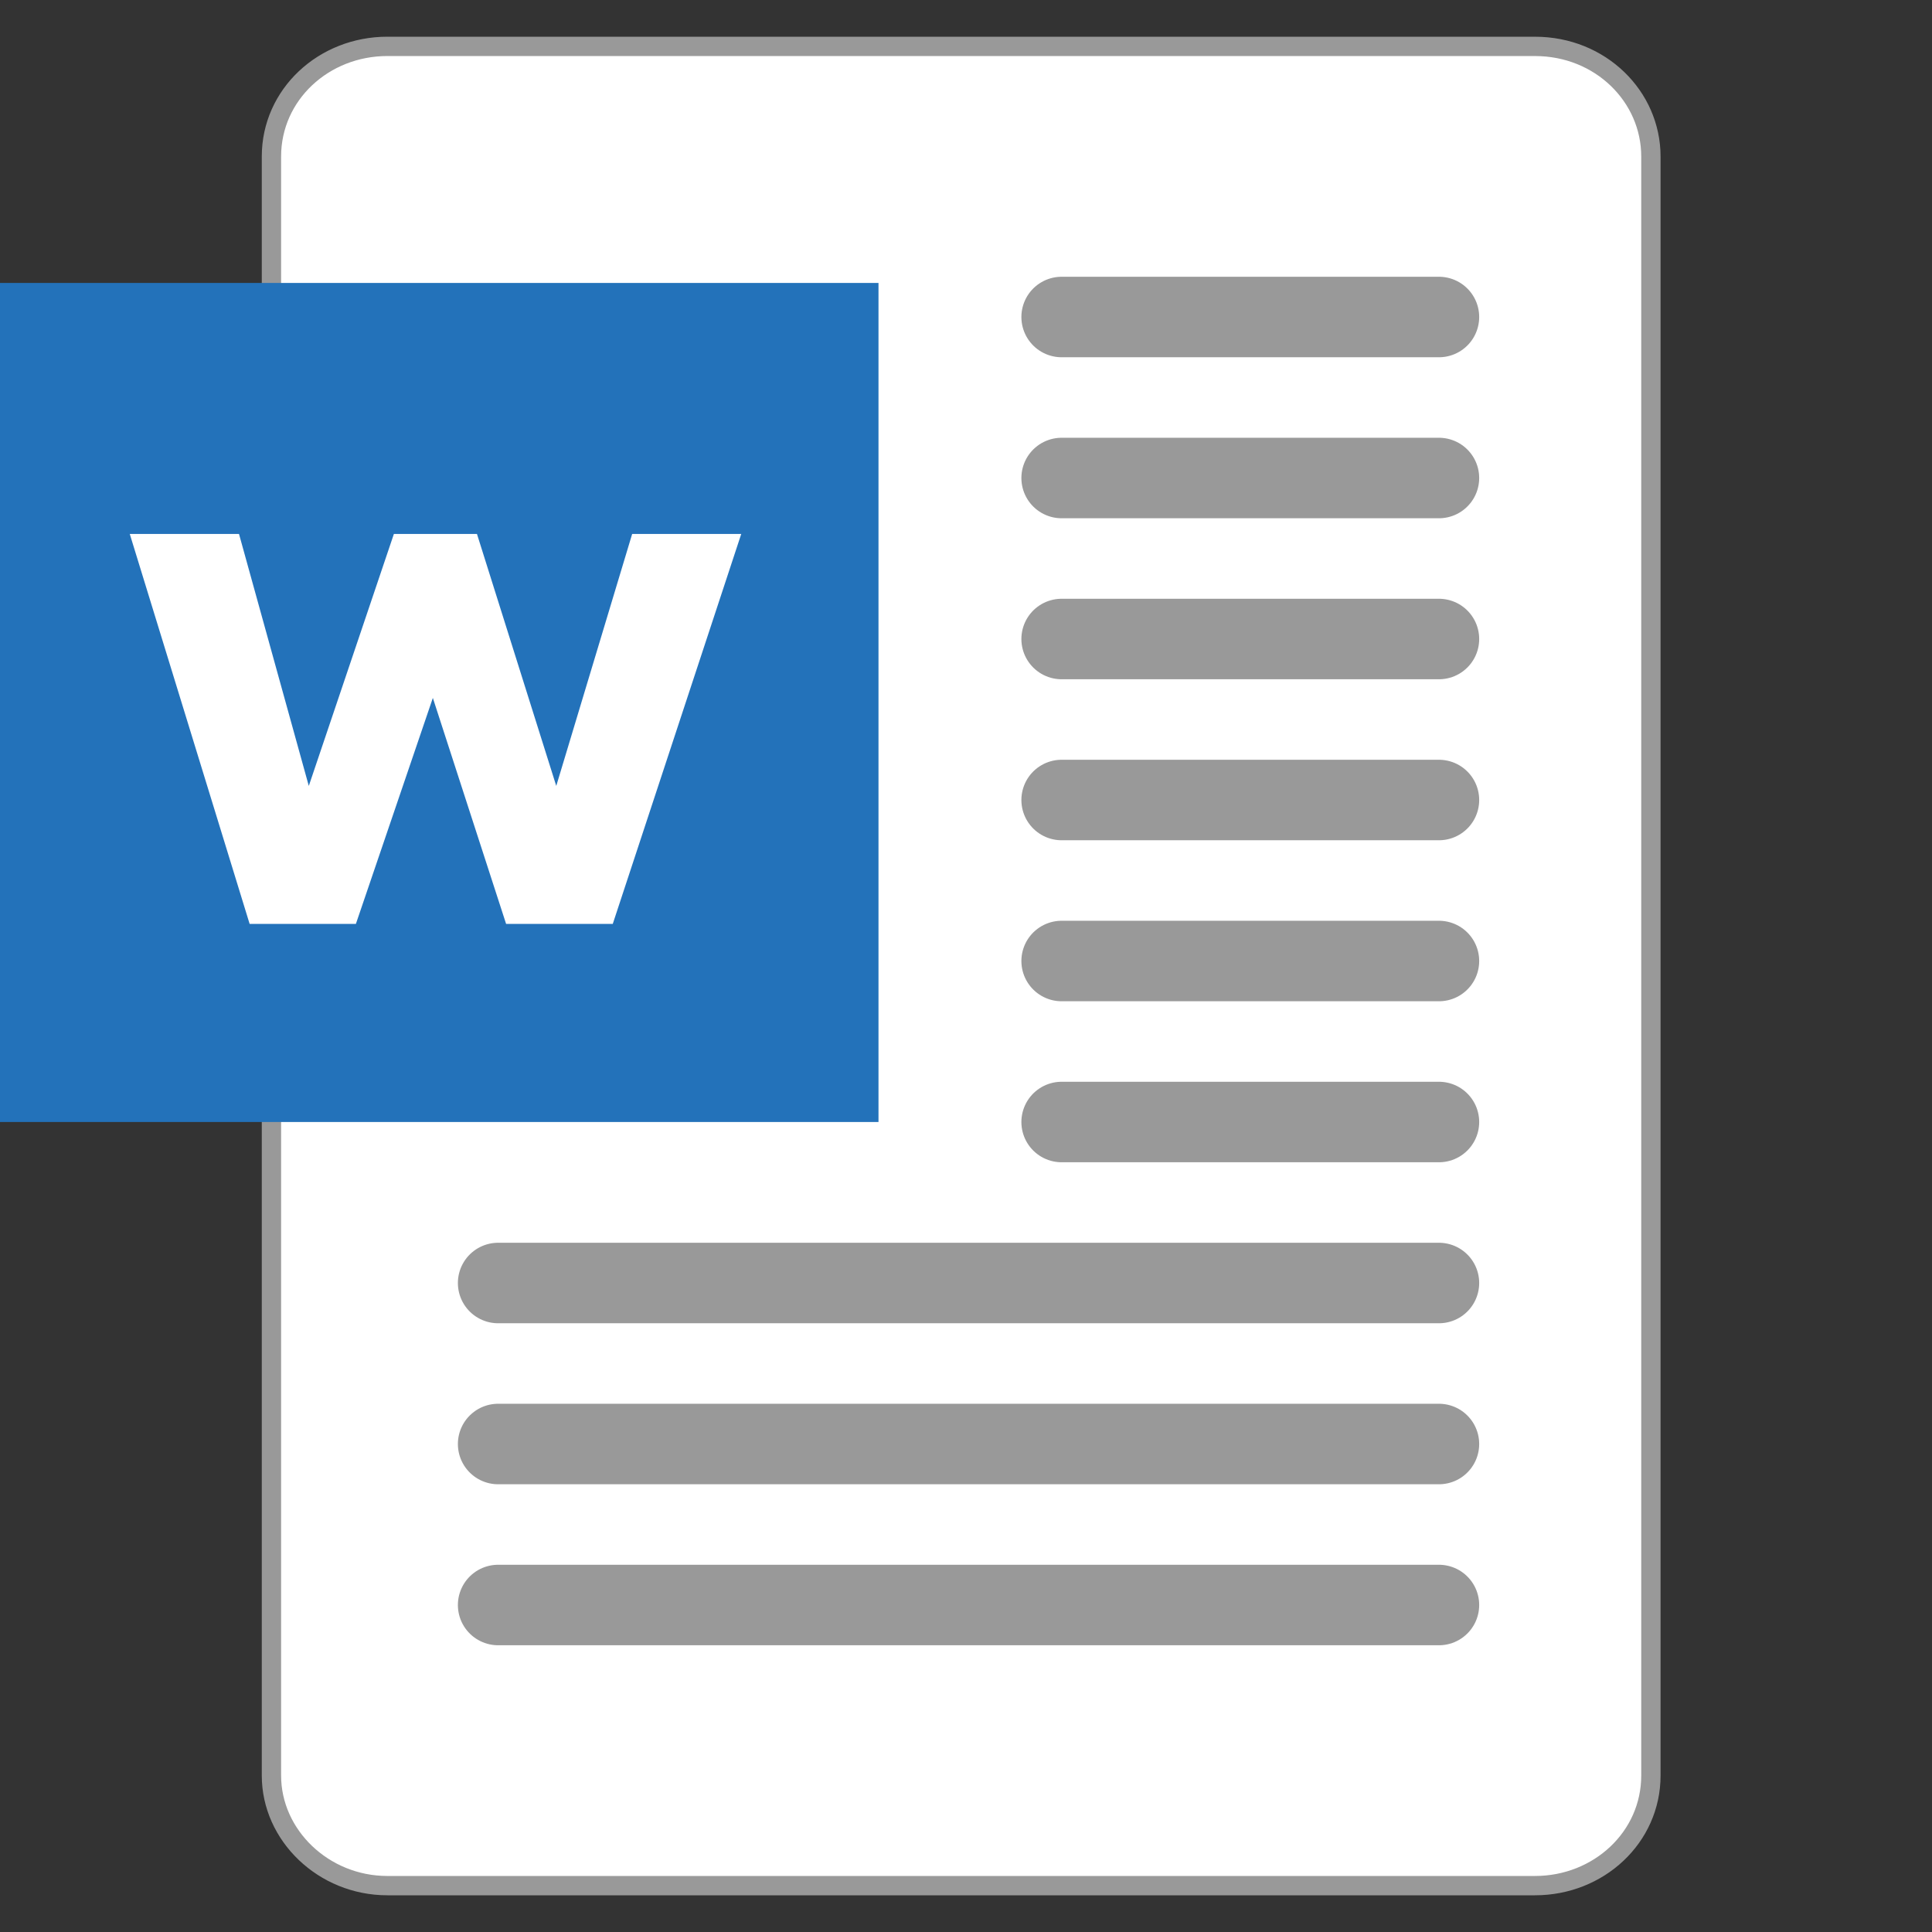 <?xml version="1.0" encoding="utf-8"?>
<!-- Generator: Adobe Illustrator 15.0.0, SVG Export Plug-In . SVG Version: 6.00 Build 0)  -->
<!DOCTYPE svg PUBLIC "-//W3C//DTD SVG 1.1//EN" "http://www.w3.org/Graphics/SVG/1.1/DTD/svg11.dtd">
<svg version="1.1"
	 id="svg75" sodipodi:docname="icon.svg" xmlns:inkscape="http://www.inkscape.org/namespaces/inkscape" inkscape:version="0.92.2 5c3e80d, 2017-08-06" xmlns:sodipodi="http://sodipodi.sourceforge.net/DTD/sodipodi-0.dtd" xmlns:rdf="http://www.w3.org/1999/02/22-rdf-syntax-ns#" xmlns:svg="http://www.w3.org/2000/svg" xmlns:cc="http://creativecommons.org/ns#" xmlns:dc="http://purl.org/dc/elements/1.1/"
	 xmlns="http://www.w3.org/2000/svg" xmlns:xlink="http://www.w3.org/1999/xlink" x="0px" y="0px" width="24px" height="24px"
	 viewBox="0 0 24 24" enable-background="new 0 0 24 24" xml:space="preserve">
<rect x="0" y="0" width="24" height="24" fill="#333333" stroke="none"/>
<sodipodi:namedview  bordercolor="#666666" borderopacity="1" id="namedview77" inkscape:window-height="563" objecttolerance="10" pagecolor="#ffffff" gridtolerance="10" guidetolerance="10" inkscape:pageopacity="0" inkscape:pageshadow="2" inkscape:window-width="1114" showgrid="false" inkscape:cy="12" inkscape:zoom="9.8333333" inkscape:cx="12" inkscape:window-x="328" inkscape:window-y="155" inkscape:window-maximized="0" inkscape:current-layer="svg75">
	</sodipodi:namedview>
<g id="g1134" transform="matrix(0.24,0,0,0.24,-3.084,0.048)">
	<g id="g1100">
		
			<path id="path1096" inkscape:connector-curvature="0" fill="#FFFFFF" stroke="#999999" stroke-linecap="round" stroke-linejoin="round" stroke-miterlimit="10" d="
			M92.302,2.201c3.398,0,5.998,2.6,5.998,5.699v83.803c0,3.198-2.702,5.697-5.998,5.697H32.9c-3.3,0-6-2.6-6-5.697V7.899
			c0-3.2,2.7-5.699,6-5.699H92.302z"/>
	</g>
</g>
<g>
	<path fill="#2372BA" d="M10.913,13.938H0V3.515h10.913V13.938 M1.048,12.889h8.815V4.563H1.048"/>
	<polyline fill="#2372BA" points="0.799,4.077 10.469,4.077 10.469,13.21 0.799,13.21 0.799,4.077 	"/>
	<polyline fill="#FFFFFF" points="9.208,6.633 7.612,11.477 6.287,11.477 5.377,8.67 4.421,11.477 3.101,11.477 1.612,6.633 
		2.969,6.633 3.836,9.763 4.893,6.633 5.925,6.633 6.91,9.763 7.853,6.633 9.208,6.633 	"/>
</g>
<line fill="#FFFFFF" stroke="#999999" stroke-linecap="round" stroke-linejoin="round" stroke-miterlimit="10" x1="13.188" y1="5.938" x2="17.875" y2="5.938"/>
<line fill="#FFFFFF" stroke="#999999" stroke-linecap="round" stroke-linejoin="round" stroke-miterlimit="10" x1="13.188" y1="3.938" x2="17.875" y2="3.938"/>
<line fill="#FFFFFF" stroke="#999999" stroke-linecap="round" stroke-linejoin="round" stroke-miterlimit="10" x1="13.188" y1="7.938" x2="17.875" y2="7.938"/>
<line fill="#FFFFFF" stroke="#999999" stroke-linecap="round" stroke-linejoin="round" stroke-miterlimit="10" x1="13.188" y1="9.938" x2="17.875" y2="9.938"/>
<line fill="#FFFFFF" stroke="#999999" stroke-linecap="round" stroke-linejoin="round" stroke-miterlimit="10" x1="13.188" y1="11.938" x2="17.875" y2="11.938"/>
<line fill="#FFFFFF" stroke="#999999" stroke-linecap="round" stroke-linejoin="round" stroke-miterlimit="10" x1="13.188" y1="13.938" x2="17.875" y2="13.938"/>
<line fill="#FFFFFF" stroke="#999999" stroke-linecap="round" stroke-linejoin="round" stroke-miterlimit="10" x1="6.188" y1="15.938" x2="17.875" y2="15.938"/>
<line fill="#FFFFFF" stroke="#999999" stroke-linecap="round" stroke-linejoin="round" stroke-miterlimit="10" x1="6.188" y1="17.938" x2="17.875" y2="17.938"/>
<line fill="#FFFFFF" stroke="#999999" stroke-linecap="round" stroke-linejoin="round" stroke-miterlimit="10" x1="6.188" y1="19.938" x2="17.875" y2="19.938"/>
</svg>
